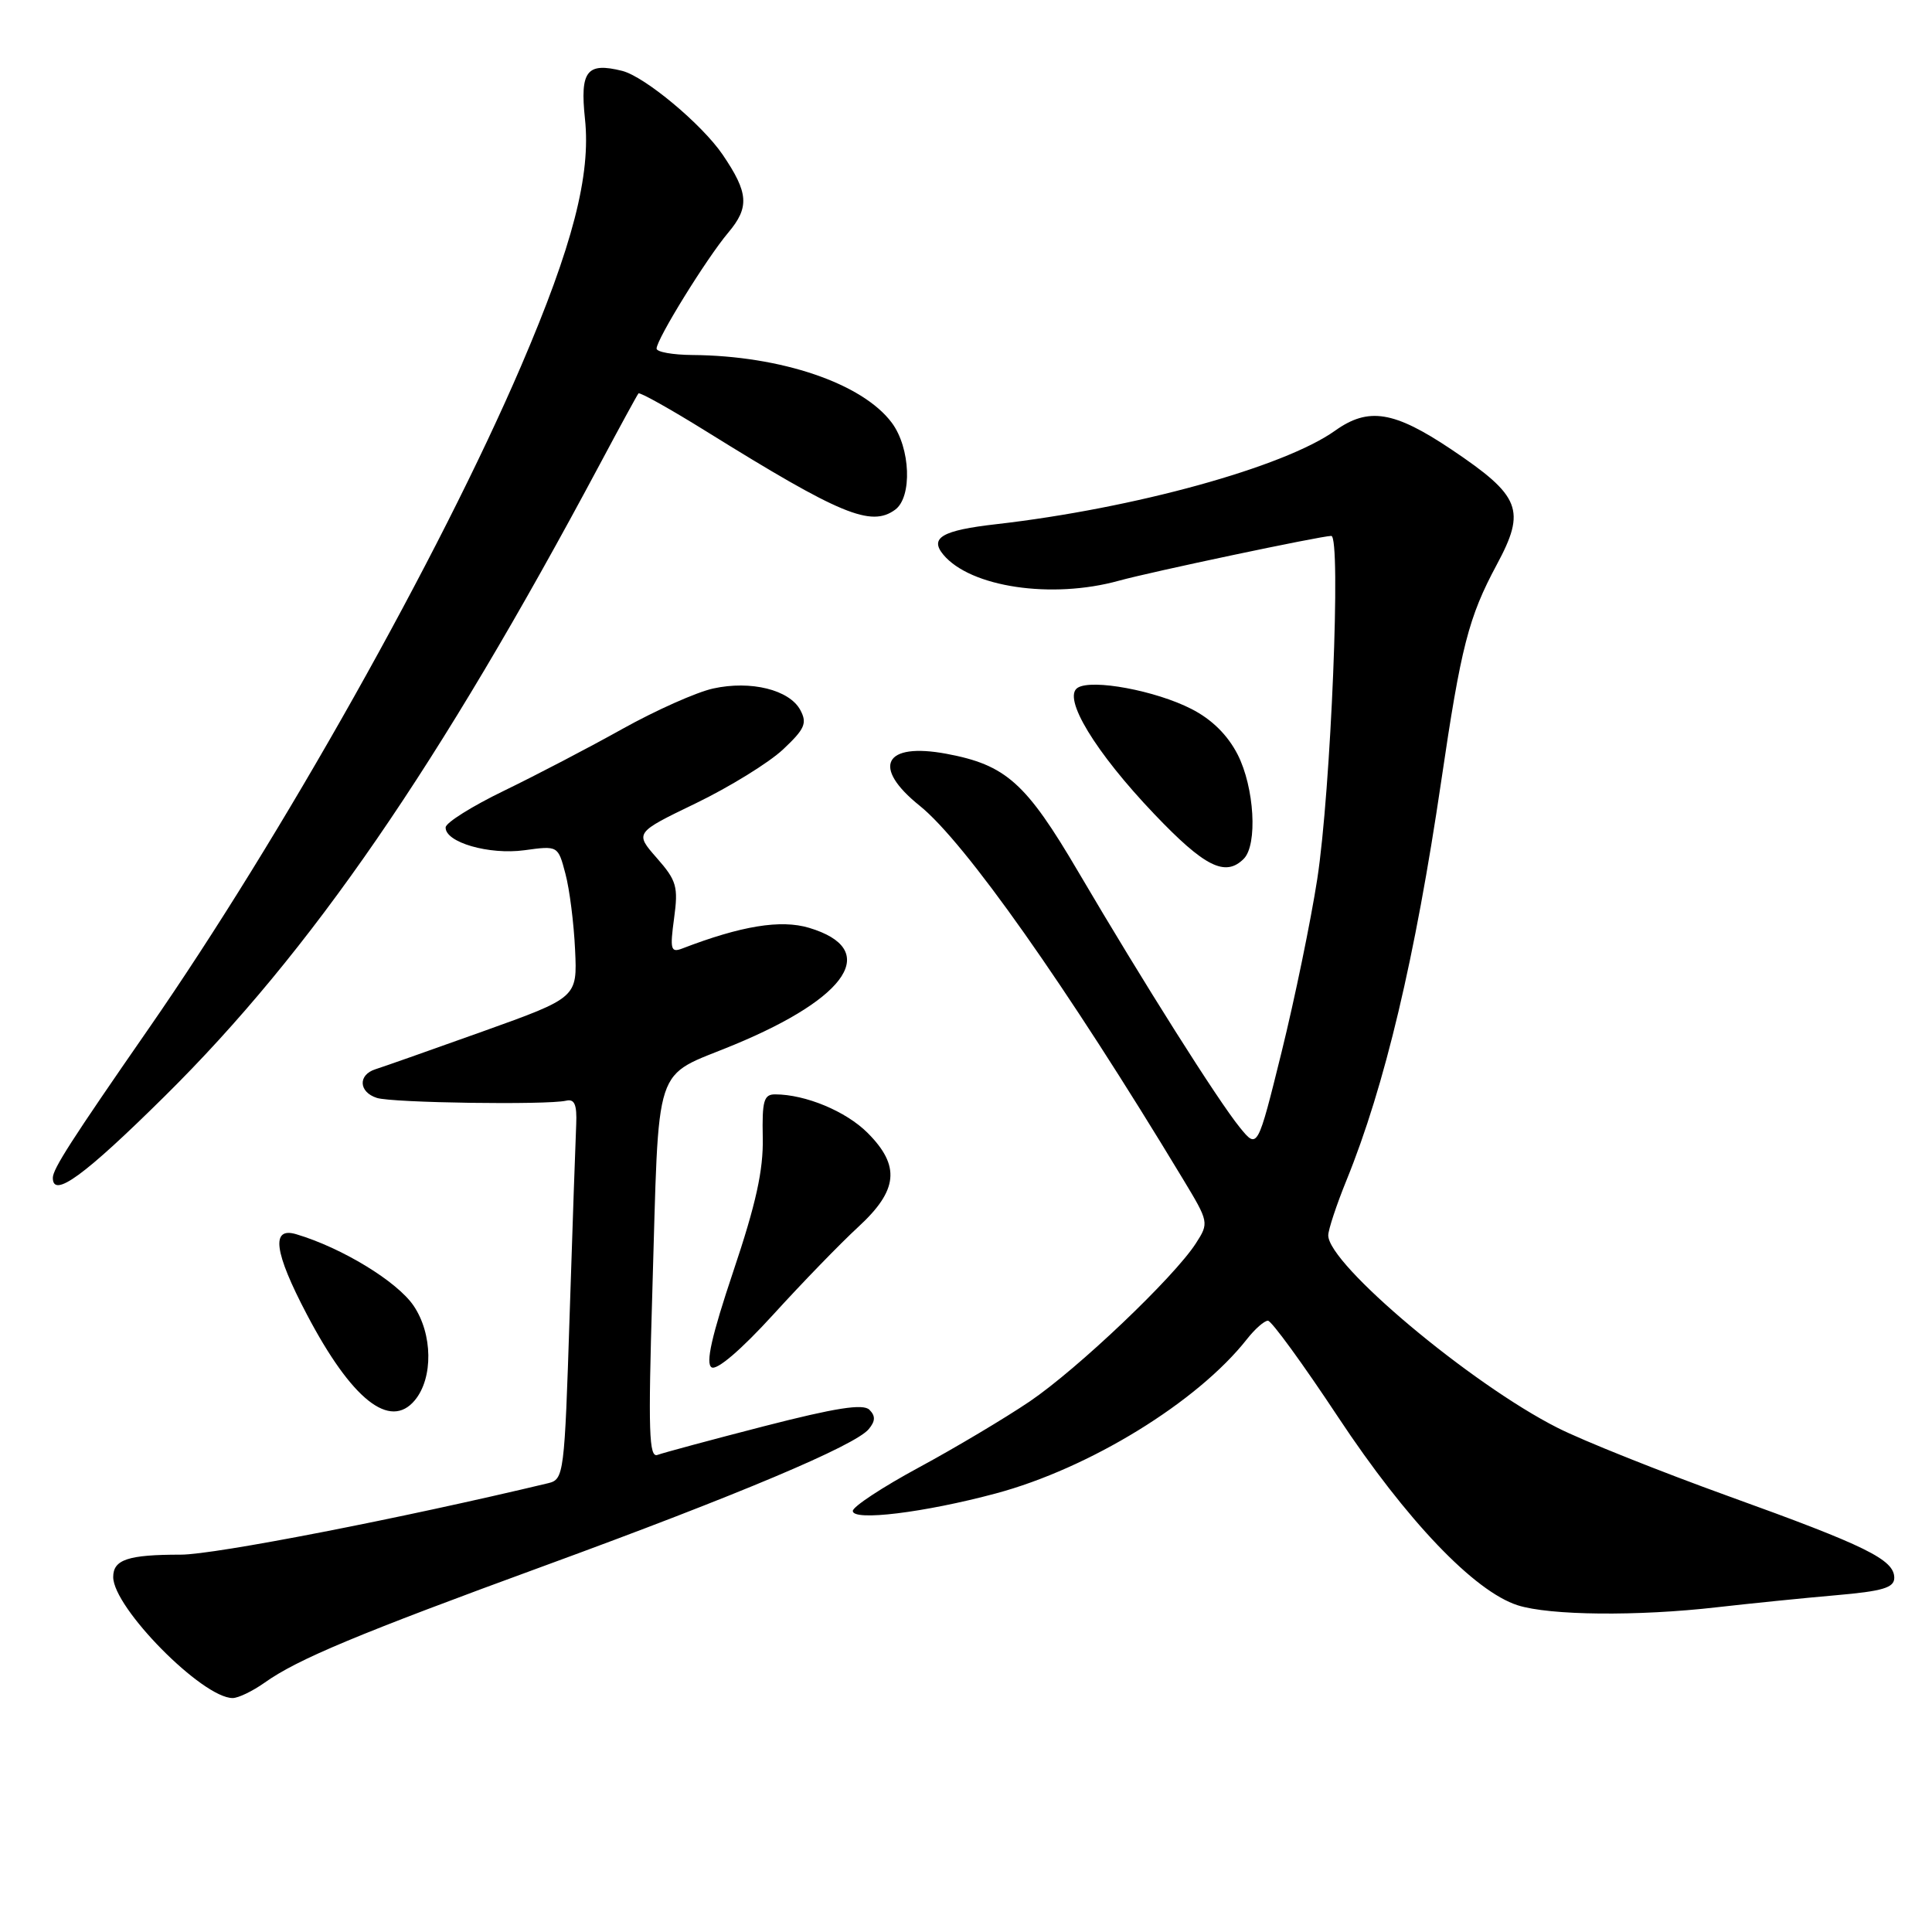 <?xml version="1.0" encoding="UTF-8" standalone="no"?>
<!DOCTYPE svg PUBLIC "-//W3C//DTD SVG 1.1//EN" "http://www.w3.org/Graphics/SVG/1.1/DTD/svg11.dtd" >
<svg xmlns="http://www.w3.org/2000/svg" xmlns:xlink="http://www.w3.org/1999/xlink" version="1.1" viewBox="0 0 256 256">
 <g >
 <path fill="currentColor"
d=" M 35.05 222.97 C 39.41 219.86 47.41 216.52 72.29 207.42 C 97.78 198.09 113.30 191.55 115.11 189.37 C 116.00 188.30 116.02 187.62 115.20 186.80 C 114.37 185.97 110.71 186.55 101.29 188.97 C 94.26 190.78 87.89 192.50 87.13 192.78 C 85.99 193.22 85.88 189.70 86.43 171.40 C 87.38 139.92 86.37 142.96 97.27 138.44 C 112.55 132.11 116.62 125.76 107.20 122.94 C 103.45 121.82 98.23 122.67 90.38 125.69 C 88.88 126.26 88.76 125.79 89.32 121.68 C 89.89 117.49 89.66 116.68 87.03 113.69 C 84.10 110.35 84.10 110.35 92.22 106.43 C 96.68 104.27 101.87 101.07 103.74 99.32 C 106.64 96.60 106.98 95.83 106.05 94.09 C 104.61 91.40 99.49 90.13 94.50 91.23 C 92.30 91.71 86.90 94.12 82.50 96.57 C 78.10 99.03 71.03 102.72 66.80 104.77 C 62.56 106.82 59.07 109.01 59.05 109.63 C 58.97 111.61 64.79 113.30 69.49 112.66 C 73.94 112.05 73.94 112.05 74.92 115.77 C 75.47 117.82 76.04 122.35 76.20 125.84 C 76.50 132.18 76.50 132.18 64.00 136.66 C 57.12 139.12 50.71 141.38 49.75 141.68 C 47.41 142.42 47.52 144.71 49.94 145.48 C 52.00 146.14 72.46 146.43 75.00 145.85 C 76.13 145.58 76.46 146.35 76.35 149.00 C 76.26 150.93 75.87 162.29 75.48 174.26 C 74.80 195.38 74.72 196.03 72.64 196.53 C 53.18 201.19 28.47 206.00 23.95 206.00 C 16.97 206.00 15.00 206.65 15.00 208.96 C 15.00 213.03 26.81 225.00 30.83 225.00 C 31.58 225.00 33.48 224.08 35.05 222.97 Z  M 227.50 212.97 C 231.90 212.47 238.99 211.75 243.25 211.38 C 249.48 210.84 251.00 210.38 251.00 209.07 C 251.00 206.66 247.28 204.83 229.00 198.24 C 219.93 194.96 209.75 190.90 206.38 189.19 C 194.90 183.39 176.00 167.53 176.00 163.69 C 176.00 162.95 177.09 159.65 178.43 156.36 C 183.49 143.91 187.52 126.92 190.97 103.50 C 193.59 85.67 194.59 81.79 198.33 74.82 C 202.24 67.56 201.51 65.73 192.31 59.55 C 184.71 54.46 181.33 53.91 176.90 57.07 C 170.12 61.90 150.29 67.37 131.99 69.46 C 124.85 70.27 123.14 71.26 124.99 73.49 C 128.58 77.81 139.37 79.41 148.25 76.95 C 152.47 75.78 175.01 71.02 176.40 71.01 C 177.73 71.00 176.35 104.80 174.54 116.50 C 173.69 122.00 171.57 132.30 169.82 139.39 C 166.63 152.28 166.63 152.28 164.28 149.39 C 161.38 145.83 151.47 130.14 142.89 115.54 C 135.95 103.72 133.31 101.36 125.41 99.88 C 117.13 98.34 115.45 101.62 121.87 106.77 C 127.86 111.59 141.30 130.64 156.76 156.25 C 160.19 161.93 160.21 162.03 158.46 164.75 C 155.57 169.24 142.82 181.37 136.44 185.70 C 133.17 187.91 126.56 191.85 121.75 194.45 C 116.94 197.05 113.00 199.64 113.00 200.21 C 113.00 201.59 122.47 200.43 131.95 197.89 C 144.37 194.56 158.67 185.78 165.23 177.44 C 166.28 176.10 167.53 175.00 168.01 175.00 C 168.48 175.00 172.67 180.76 177.32 187.79 C 186.36 201.45 195.35 210.87 201.11 212.71 C 205.34 214.06 216.99 214.18 227.50 212.97 Z  M 54.97 185.54 C 57.42 182.59 57.34 176.75 54.80 173.01 C 52.62 169.80 45.31 165.34 39.25 163.54 C 35.87 162.53 36.31 165.90 40.66 174.17 C 46.59 185.46 51.68 189.50 54.97 185.54 Z  M 113.73 162.57 C 119.01 157.71 119.33 154.49 114.96 150.11 C 112.10 147.25 106.74 145.02 102.72 145.01 C 101.21 145.00 100.97 145.86 101.07 150.75 C 101.16 155.05 100.17 159.53 97.16 168.48 C 94.30 177.01 93.47 180.67 94.29 181.18 C 94.99 181.61 98.20 178.86 102.45 174.20 C 106.31 169.96 111.38 164.73 113.73 162.57 Z  M 21.83 145.25 C 41.23 126.07 58.09 101.57 79.49 61.50 C 82.13 56.55 84.43 52.33 84.60 52.13 C 84.77 51.93 88.86 54.22 93.70 57.23 C 111.36 68.20 115.41 69.88 118.61 67.54 C 120.90 65.87 120.65 59.35 118.17 56.02 C 114.27 50.79 103.50 47.13 91.75 47.04 C 89.14 47.02 87.00 46.64 87.00 46.19 C 87.00 44.95 93.61 34.25 96.50 30.82 C 99.33 27.46 99.19 25.55 95.76 20.50 C 93.01 16.46 85.44 10.15 82.44 9.39 C 77.75 8.22 76.84 9.40 77.51 15.74 C 78.31 23.20 75.88 32.58 69.05 48.49 C 58.28 73.58 37.23 111.03 19.69 136.31 C 9.43 151.11 7.00 154.90 7.00 156.07 C 7.00 158.84 11.17 155.80 21.83 145.25 Z  M 164.80 113.80 C 166.66 111.94 166.22 104.34 163.99 99.97 C 162.66 97.38 160.56 95.31 157.87 93.94 C 153.13 91.51 144.70 89.94 142.80 91.13 C 140.73 92.42 145.12 99.66 152.94 107.86 C 159.62 114.87 162.36 116.24 164.80 113.80 Z "/>
</g>
</svg>
